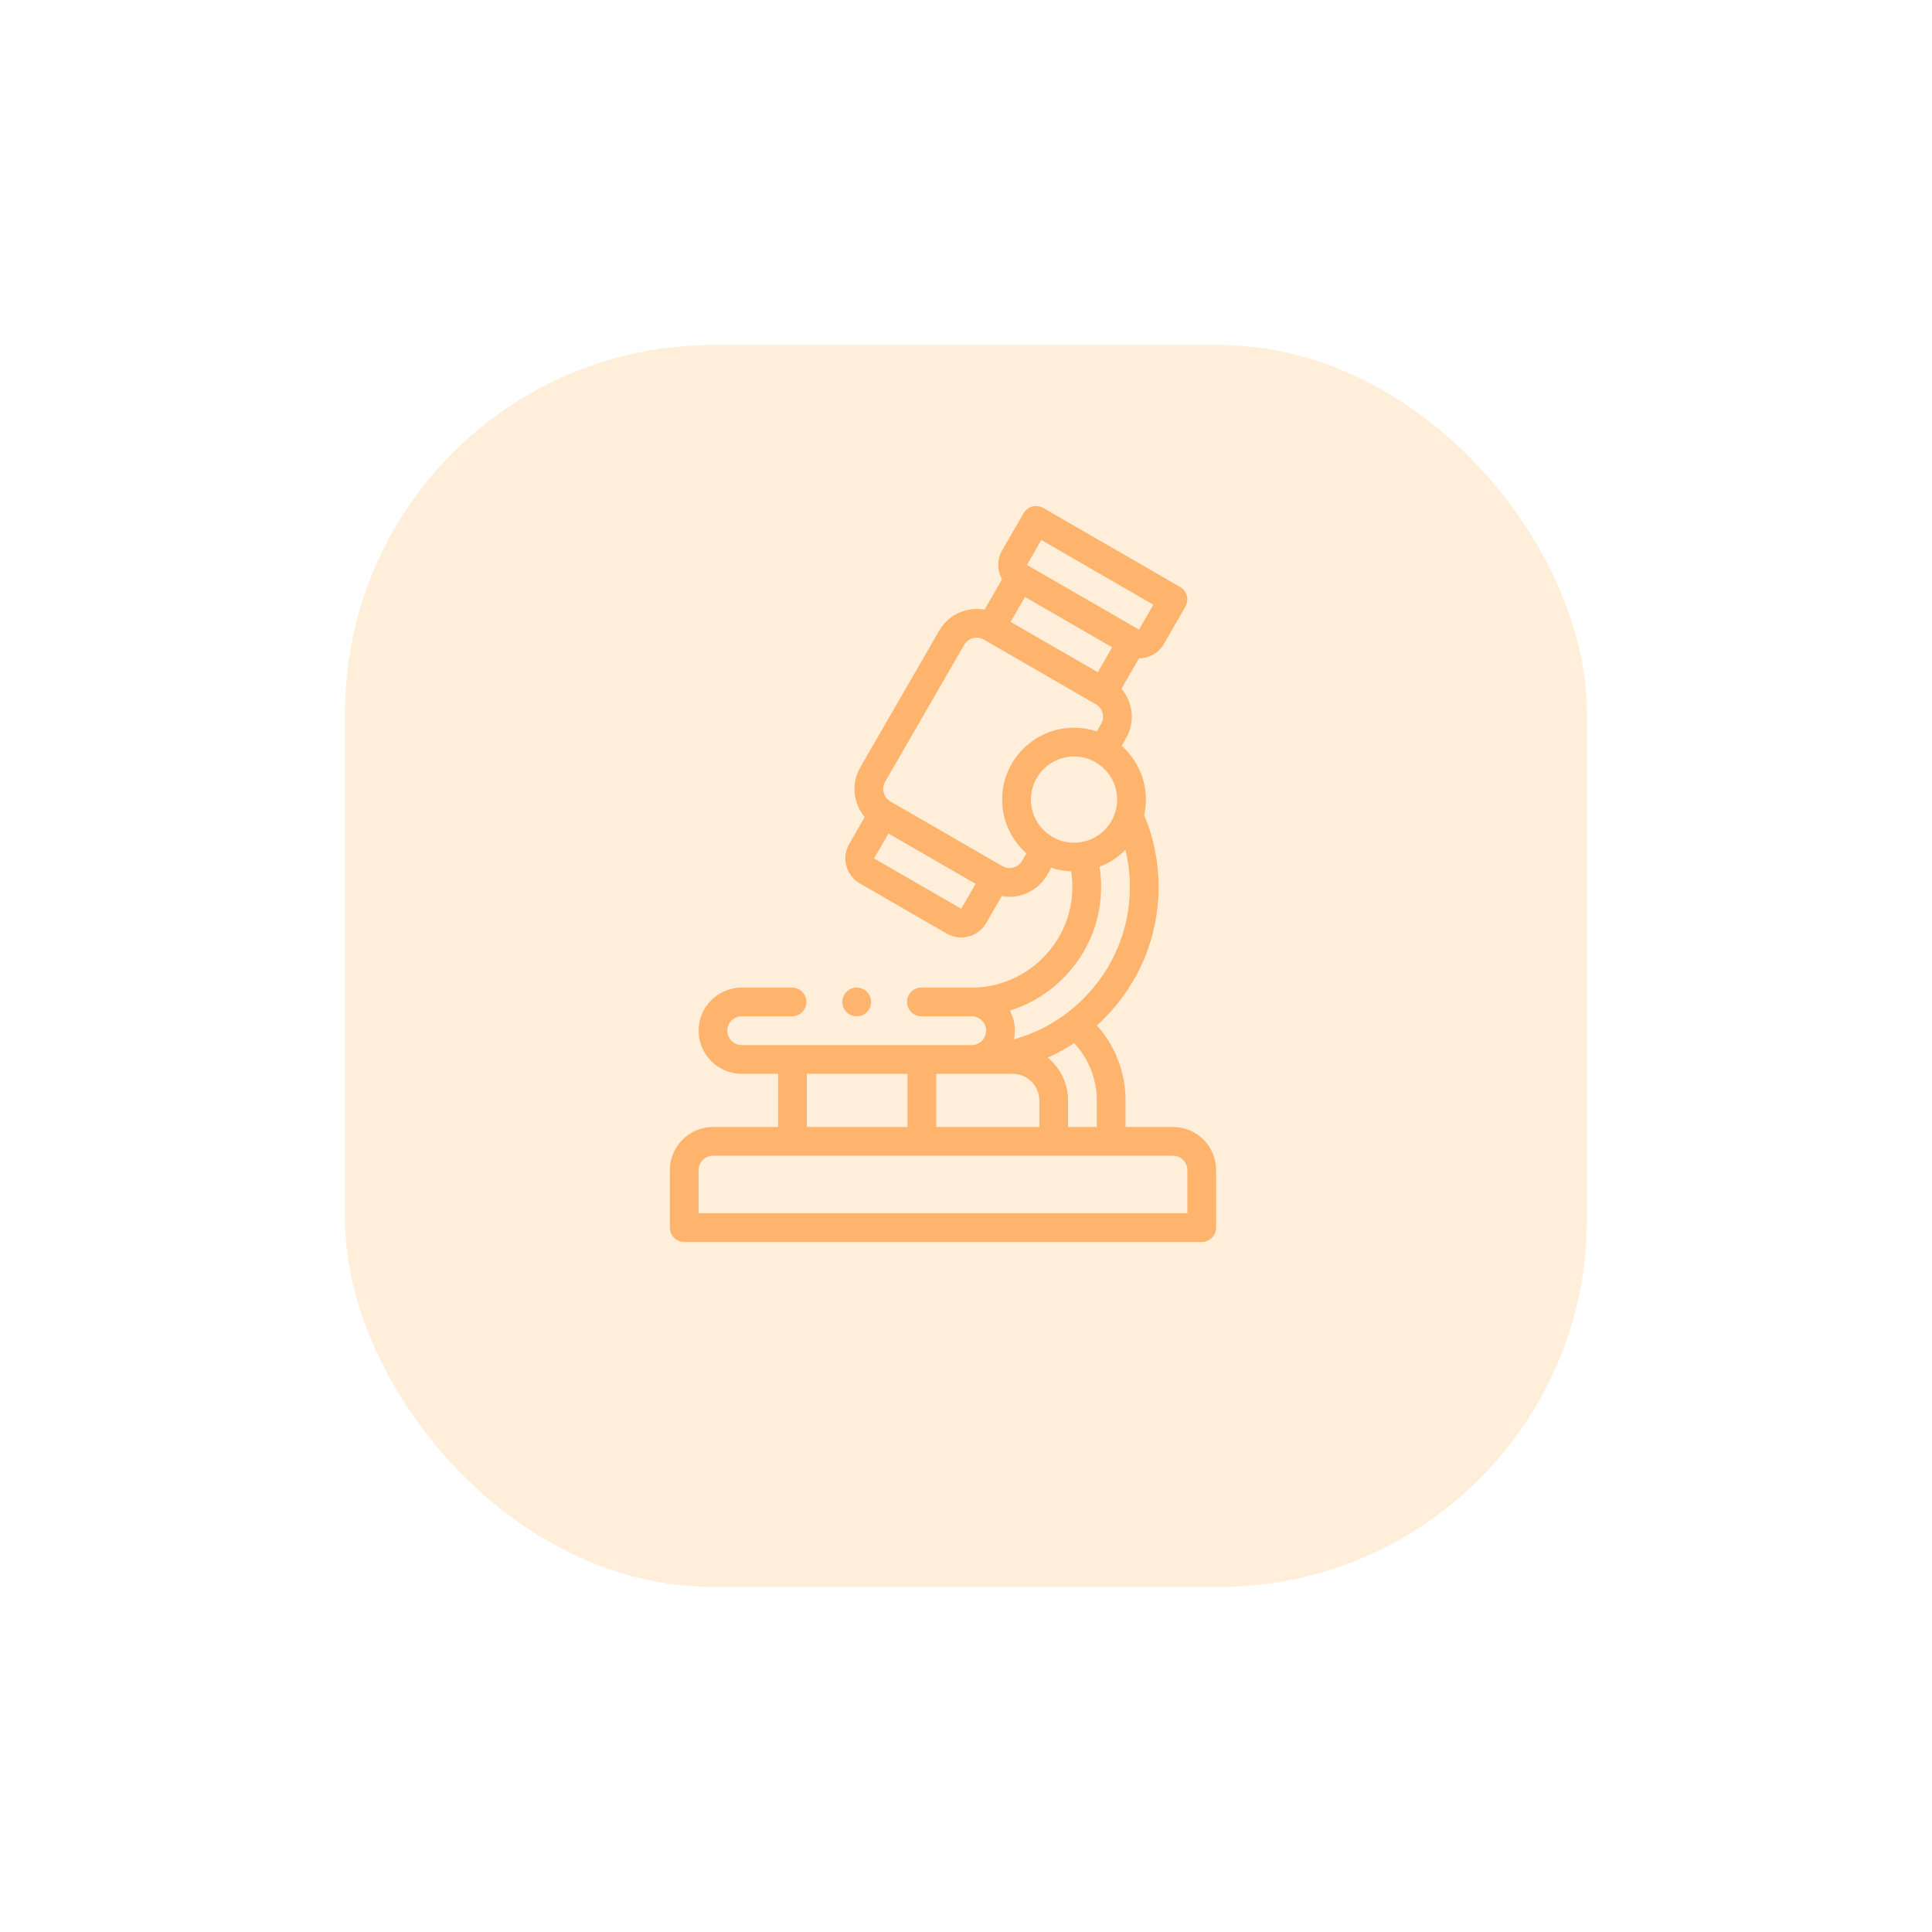<svg width="84" height="84" viewBox="0 0 84 84" fill="none" xmlns="http://www.w3.org/2000/svg">
<g filter="url(#filter0_d_160_1349)">
<rect x="15" y="11" width="54" height="54" rx="16" fill="#FFEFDA"/>
</g>
<g clip-path="url(#clip0_160_1349)">
<path d="M51 49H48.937V47.844C48.937 46.633 48.491 45.478 47.694 44.584C47.795 44.493 47.893 44.399 47.99 44.302C49.528 42.764 50.375 40.726 50.375 38.562C50.375 37.481 50.164 36.431 49.748 35.44C49.796 35.222 49.822 34.997 49.822 34.765C49.822 33.836 49.414 33 48.769 32.427L48.958 32.1C49.365 31.395 49.26 30.532 48.759 29.945L49.521 28.624C49.629 28.623 49.738 28.609 49.845 28.581C50.167 28.494 50.437 28.287 50.604 27.999L51.541 26.375C51.714 26.076 51.611 25.694 51.312 25.521L45.358 22.084C45.215 22.001 45.044 21.978 44.884 22.021C44.724 22.064 44.588 22.169 44.505 22.312L43.567 23.936C43.337 24.336 43.353 24.811 43.568 25.185L42.805 26.506C42.534 26.456 42.252 26.467 41.977 26.541C41.493 26.67 41.088 26.98 40.838 27.413L37.401 33.367C37.151 33.799 37.085 34.304 37.215 34.789C37.289 35.064 37.42 35.313 37.599 35.523L36.921 36.698C36.754 36.987 36.71 37.323 36.797 37.646C36.883 37.969 37.09 38.239 37.379 38.406L41.167 40.593C41.364 40.706 41.578 40.76 41.79 40.76C42.222 40.76 42.644 40.536 42.875 40.136L43.554 38.96C43.664 38.98 43.777 38.991 43.891 38.991C44.054 38.991 44.219 38.97 44.381 38.926C44.866 38.796 45.27 38.487 45.52 38.054L45.708 37.728C45.981 37.82 46.271 37.874 46.572 37.886C46.607 38.109 46.625 38.336 46.625 38.563C46.625 39.724 46.168 40.821 45.338 41.651C44.508 42.481 43.412 42.938 42.25 42.938H40.062C39.717 42.938 39.437 43.217 39.437 43.562C39.437 43.908 39.717 44.188 40.062 44.188H42.25C42.594 44.188 42.875 44.468 42.875 44.812C42.875 45.157 42.594 45.438 42.25 45.438H32.25C31.906 45.438 31.625 45.157 31.625 44.812C31.625 44.468 31.906 44.188 32.25 44.188H34.437C34.782 44.188 35.062 43.908 35.062 43.562C35.062 43.217 34.782 42.938 34.437 42.938H32.25C31.216 42.938 30.375 43.779 30.375 44.812C30.375 45.846 31.216 46.688 32.25 46.688H33.83V49H31C29.966 49 29.125 49.841 29.125 50.875V53.375C29.125 53.72 29.405 54 29.75 54H52.25C52.595 54 52.875 53.72 52.875 53.375V50.875C52.875 49.841 52.034 49 51 49ZM47.687 47.844V49H46.437V47.844C46.437 47.095 46.094 46.426 45.556 45.984C45.954 45.806 46.337 45.595 46.703 45.353C47.333 46.028 47.687 46.914 47.687 47.844ZM42.25 46.688H44.031C44.669 46.688 45.187 47.206 45.187 47.844V49H40.705V46.688H42.25ZM46.697 36.64C45.664 36.64 44.822 35.798 44.822 34.765C44.822 33.731 45.664 32.89 46.697 32.89C47.731 32.89 48.572 33.731 48.572 34.765C48.572 35.798 47.731 36.64 46.697 36.64ZM43.941 27.039L44.566 25.956L48.355 28.144L47.73 29.226L43.941 27.039ZM45.275 23.479L50.146 26.291L49.521 27.374L44.65 24.561L45.275 23.479ZM38.004 37.323L38.629 36.24L42.417 38.428L41.792 39.511L38.004 37.323ZM44.438 37.429C44.355 37.572 44.22 37.675 44.057 37.719C43.895 37.762 43.727 37.741 43.584 37.658L38.713 34.846C38.713 34.846 38.712 34.846 38.712 34.845C38.712 34.845 38.712 34.845 38.712 34.845C38.569 34.763 38.466 34.628 38.422 34.465C38.379 34.303 38.401 34.135 38.483 33.992L41.921 28.038C42.004 27.894 42.139 27.791 42.301 27.748C42.463 27.704 42.631 27.726 42.775 27.809L47.646 30.621C47.945 30.794 48.047 31.177 47.875 31.475L47.687 31.801C47.376 31.697 47.043 31.64 46.697 31.64C44.974 31.64 43.572 33.041 43.572 34.765C43.572 35.694 43.981 36.529 44.626 37.102L44.438 37.429ZM43.907 43.937C44.77 43.67 45.562 43.195 46.222 42.535C47.288 41.469 47.875 40.058 47.875 38.563C47.875 38.268 47.851 37.975 47.806 37.686C48.234 37.523 48.617 37.268 48.932 36.946C49.06 37.472 49.125 38.012 49.125 38.562C49.125 40.392 48.408 42.116 47.106 43.418C46.252 44.273 45.215 44.875 44.087 45.188C44.112 45.067 44.125 44.941 44.125 44.812C44.125 44.497 44.046 44.199 43.907 43.937ZM35.08 46.688H39.455V49H35.08V46.688ZM51.625 52.75H30.375V50.875C30.375 50.53 30.655 50.25 31 50.25H51C51.345 50.25 51.625 50.53 51.625 50.875V52.75Z" fill="#FFB46D"/>
<path d="M37.875 43.562C37.875 43.217 37.595 42.938 37.25 42.938H37.25C36.904 42.938 36.625 43.217 36.625 43.562C36.625 43.908 36.905 44.188 37.25 44.188C37.595 44.188 37.875 43.908 37.875 43.562Z" fill="#FFB46D"/>
</g>
<defs>
<filter id="filter0_d_160_1349" x="0" y="0" width="84" height="84" filterUnits="userSpaceOnUse" color-interpolation-filters="sRGB">
<feFlood flood-opacity="0" result="BackgroundImageFix"/>
<feColorMatrix in="SourceAlpha" type="matrix" values="0 0 0 0 0 0 0 0 0 0 0 0 0 0 0 0 0 0 127 0" result="hardAlpha"/>
<feOffset dy="4"/>
<feGaussianBlur stdDeviation="7.5"/>
<feComposite in2="hardAlpha" operator="out"/>
<feColorMatrix type="matrix" values="0 0 0 0 0 0 0 0 0 0 0 0 0 0 0 0 0 0 0.05 0"/>
<feBlend mode="normal" in2="BackgroundImageFix" result="effect1_dropShadow_160_1349"/>
<feBlend mode="normal" in="SourceGraphic" in2="effect1_dropShadow_160_1349" result="shape"/>
</filter>
<clipPath id="clip0_160_1349">
<rect width="32" height="32" fill="white" transform="translate(25 22)"/>
</clipPath>
</defs>
</svg>
